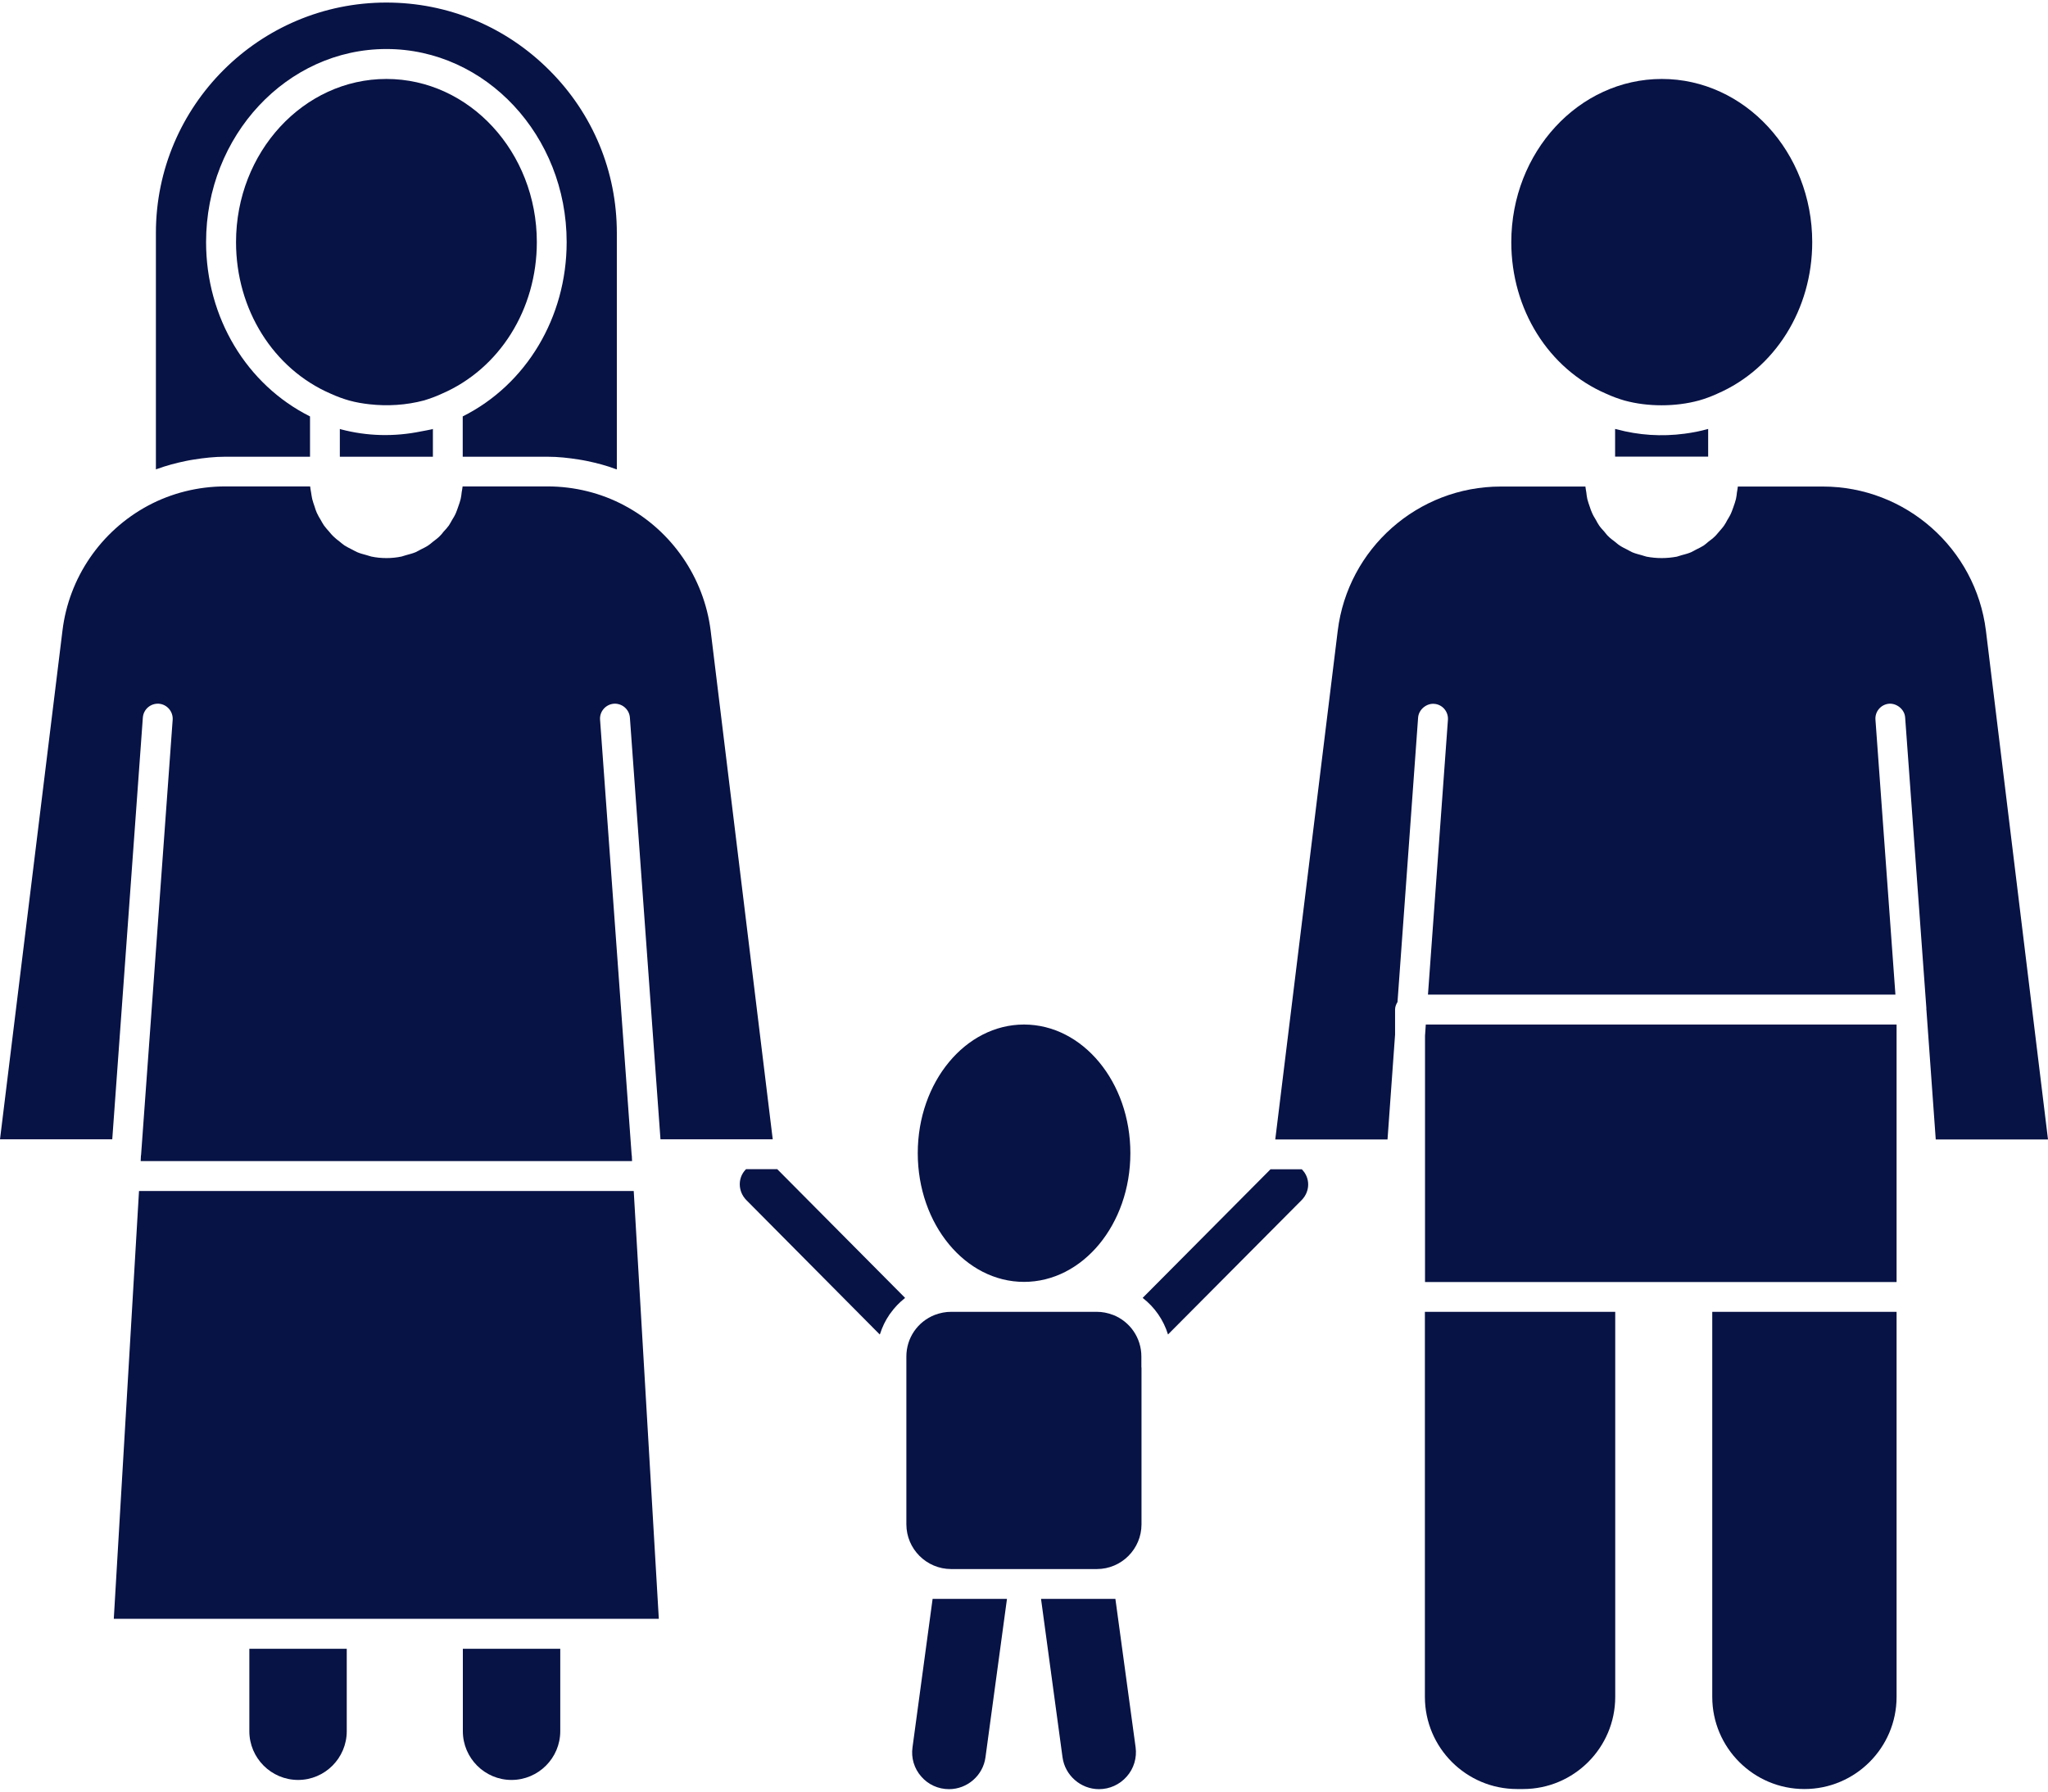<svg width="16" height="14" viewBox="0 0 16 14" fill="none" xmlns="http://www.w3.org/2000/svg">
<path d="M3.382 3.352C3.381 3.352 3.38 3.353 3.378 3.353C3.378 3.353 3.377 3.354 3.377 3.354C3.348 3.361 3.319 3.365 3.29 3.371C3.08 3.414 2.869 3.409 2.664 3.355C2.661 3.354 2.658 3.353 2.655 3.352V3.569H3.382L3.382 3.352Z" fill="#071245"/>
<path d="M3.451 3.077C3.903 2.882 4.194 2.417 4.194 1.892C4.194 1.189 3.667 0.617 3.019 0.617C2.371 0.617 1.844 1.189 1.844 1.892C1.844 2.418 2.135 2.883 2.585 3.077C2.633 3.099 2.68 3.116 2.729 3.13C2.78 3.144 2.832 3.153 2.886 3.159C3.027 3.175 3.174 3.166 3.313 3.129C3.358 3.115 3.404 3.099 3.451 3.077C3.451 3.077 3.451 3.077 3.451 3.077L3.451 3.077Z" fill="#071245"/>
<path d="M3.996 13.909C4.206 13.909 4.377 13.738 4.377 13.528V12.884H3.616V13.528C3.616 13.738 3.787 13.909 3.996 13.909H3.996Z" fill="#071245"/>
<path d="M13.26 10.018H14.817V8.006H11.139L11.133 8.094V10.018L13.26 10.018Z" fill="#071245"/>
<path d="M15.05 7.889L15.123 8.904H16L15.515 4.928C15.435 4.286 14.888 3.802 14.241 3.802H13.577C13.576 3.817 13.572 3.832 13.57 3.847C13.568 3.865 13.566 3.882 13.562 3.9C13.557 3.92 13.55 3.94 13.543 3.96C13.537 3.976 13.532 3.992 13.525 4.008C13.517 4.027 13.506 4.045 13.495 4.063C13.487 4.078 13.479 4.093 13.47 4.106C13.458 4.124 13.443 4.139 13.43 4.155C13.419 4.167 13.409 4.181 13.397 4.192C13.382 4.207 13.364 4.22 13.347 4.233C13.335 4.243 13.323 4.254 13.31 4.263C13.291 4.275 13.27 4.285 13.25 4.295C13.236 4.302 13.224 4.31 13.21 4.316C13.186 4.326 13.161 4.332 13.136 4.339C13.124 4.342 13.112 4.347 13.1 4.35C13.061 4.357 13.022 4.361 12.982 4.361C12.941 4.361 12.902 4.357 12.864 4.35C12.851 4.347 12.839 4.342 12.827 4.339C12.802 4.332 12.777 4.326 12.753 4.316C12.739 4.31 12.727 4.302 12.713 4.295C12.693 4.285 12.672 4.275 12.653 4.262C12.64 4.254 12.629 4.243 12.616 4.233C12.599 4.22 12.581 4.207 12.566 4.192C12.554 4.181 12.544 4.167 12.534 4.155C12.52 4.139 12.505 4.124 12.493 4.106C12.484 4.093 12.476 4.078 12.468 4.063C12.457 4.045 12.446 4.027 12.438 4.008C12.431 3.993 12.425 3.976 12.42 3.96C12.413 3.94 12.406 3.92 12.401 3.9C12.397 3.882 12.395 3.865 12.393 3.847C12.391 3.832 12.387 3.818 12.386 3.802H11.725C11.077 3.802 10.53 4.286 10.451 4.929L9.963 8.904H10.84L10.899 8.085L10.899 7.889C10.899 7.867 10.907 7.848 10.918 7.83L11.079 5.607C11.084 5.543 11.146 5.495 11.204 5.5C11.268 5.504 11.316 5.56 11.312 5.624L11.156 7.772H14.808L14.652 5.624C14.647 5.56 14.695 5.504 14.759 5.499C14.818 5.495 14.88 5.543 14.884 5.607L15.05 7.881C15.05 7.882 15.049 7.884 15.049 7.885C15.049 7.887 15.05 7.888 15.05 7.889L15.05 7.889Z" fill="#071245"/>
<path d="M4.523 3.591C4.544 3.594 4.563 3.598 4.584 3.602C4.662 3.618 4.738 3.638 4.812 3.666C4.814 3.667 4.817 3.667 4.819 3.668V1.82C4.819 1.34 4.632 0.888 4.291 0.548C3.95 0.207 3.499 0.02 3.018 0.02C2.026 0.02 1.218 0.827 1.218 1.82V3.668C1.221 3.667 1.224 3.666 1.226 3.665C1.3 3.638 1.375 3.618 1.453 3.602C1.473 3.598 1.493 3.594 1.514 3.591C1.595 3.578 1.677 3.569 1.759 3.569H2.422V3.254C1.928 3.007 1.61 2.483 1.61 1.892C1.61 1.06 2.242 0.383 3.019 0.383C3.795 0.383 4.427 1.06 4.427 1.892C4.427 2.482 4.11 3.006 3.615 3.254V3.569H4.278C4.36 3.569 4.442 3.578 4.523 3.591L4.523 3.591Z" fill="#071245"/>
<path d="M11.132 13.26C11.132 13.657 11.455 13.98 11.852 13.98H11.899C12.296 13.98 12.619 13.657 12.619 13.26V10.251H11.132L11.132 13.26Z" fill="#071245"/>
<path d="M5.147 12.65L4.951 9.307H1.086L0.889 12.65H5.147Z" fill="#071245"/>
<path d="M14.097 13.98C14.494 13.98 14.817 13.657 14.817 13.26V10.251H13.377V13.26C13.377 13.657 13.7 13.98 14.097 13.98Z" fill="#071245"/>
<path d="M2.329 13.909C2.538 13.909 2.709 13.738 2.709 13.528V12.884H1.948V13.528C1.948 13.738 2.119 13.909 2.329 13.909H2.329Z" fill="#071245"/>
<path d="M8.586 13.981C8.669 13.981 8.748 13.945 8.803 13.882C8.858 13.82 8.883 13.736 8.872 13.654L8.714 12.494H8.133L8.301 13.732C8.32 13.873 8.443 13.981 8.586 13.981L8.586 13.981Z" fill="#071245"/>
<path d="M10.17 9.377C10.236 9.309 10.237 9.205 10.172 9.139C10.172 9.138 10.171 9.137 10.17 9.137H9.926L8.927 10.142L8.927 10.142C9.021 10.215 9.09 10.314 9.125 10.428L10.17 9.377Z" fill="#071245"/>
<path d="M12.983 0.617C12.334 0.617 11.807 1.189 11.807 1.892C11.807 2.418 12.098 2.883 12.549 3.077C12.597 3.099 12.644 3.116 12.692 3.13C12.784 3.155 12.882 3.167 12.981 3.167C13.08 3.167 13.18 3.155 13.275 3.129C13.32 3.116 13.367 3.099 13.413 3.078C13.414 3.077 13.415 3.078 13.415 3.077C13.867 2.882 14.158 2.417 14.158 1.892C14.158 1.189 13.631 0.617 12.983 0.617L12.983 0.617Z" fill="#071245"/>
<path d="M13.345 3.352C13.344 3.352 13.342 3.353 13.341 3.353C13.28 3.37 13.221 3.381 13.161 3.389C12.981 3.413 12.801 3.401 12.628 3.354C12.624 3.353 12.621 3.353 12.618 3.352V3.568H13.345L13.345 3.352Z" fill="#071245"/>
<path d="M8.569 12.261C8.762 12.261 8.918 12.104 8.918 11.911V10.687C8.918 10.686 8.917 10.685 8.917 10.684V10.6C8.917 10.456 8.83 10.328 8.696 10.275C8.695 10.275 8.695 10.275 8.695 10.275C8.653 10.259 8.612 10.251 8.569 10.251H7.431C7.387 10.251 7.346 10.259 7.303 10.275C7.168 10.328 7.081 10.456 7.081 10.6L7.081 11.911C7.081 12.104 7.238 12.261 7.431 12.261H8L8.569 12.261Z" fill="#071245"/>
<path d="M6.873 10.428C6.874 10.426 6.875 10.424 6.876 10.422C6.893 10.369 6.917 10.319 6.948 10.274C6.95 10.27 6.953 10.267 6.956 10.263C6.987 10.219 7.025 10.179 7.068 10.145C7.069 10.144 7.069 10.143 7.071 10.142L6.072 9.136H5.828C5.827 9.137 5.826 9.139 5.825 9.14C5.763 9.204 5.764 9.309 5.83 9.377L6.873 10.428Z" fill="#071245"/>
<path d="M8.831 9.011C8.831 9.567 8.459 10.017 8 10.017C7.542 10.017 7.17 9.567 7.17 9.011C7.17 8.456 7.542 8.006 8 8.006C8.459 8.006 8.831 8.456 8.831 9.011Z" fill="#071245"/>
<path d="M7.414 13.981C7.557 13.981 7.68 13.874 7.699 13.732L7.867 12.494H7.286L7.129 13.654C7.117 13.736 7.142 13.82 7.197 13.882C7.251 13.945 7.33 13.981 7.414 13.981L7.414 13.981Z" fill="#071245"/>
<path d="M0.488 4.928L0 8.903H0.877L1.116 5.607C1.121 5.543 1.176 5.495 1.241 5.499C1.305 5.504 1.353 5.56 1.349 5.624L1.102 9.028C1.102 9.028 1.101 9.029 1.101 9.029L1.099 9.073H4.938L4.936 9.029C4.936 9.029 4.935 9.028 4.935 9.028L4.688 5.624C4.683 5.56 4.732 5.504 4.796 5.499C4.86 5.495 4.916 5.543 4.921 5.607L5.16 8.903H6.037L5.552 4.928C5.5 4.514 5.249 4.148 4.88 3.951C4.698 3.853 4.489 3.801 4.278 3.801H3.614C3.613 3.817 3.609 3.831 3.607 3.846C3.605 3.864 3.603 3.882 3.599 3.899C3.594 3.92 3.587 3.939 3.58 3.959C3.574 3.975 3.569 3.992 3.562 4.008C3.554 4.027 3.543 4.045 3.532 4.063C3.524 4.077 3.516 4.092 3.507 4.106C3.495 4.123 3.48 4.139 3.466 4.154C3.456 4.167 3.446 4.18 3.434 4.191C3.419 4.206 3.401 4.219 3.384 4.232C3.371 4.242 3.36 4.253 3.346 4.262C3.328 4.274 3.307 4.284 3.287 4.294C3.273 4.301 3.261 4.309 3.247 4.315C3.223 4.325 3.198 4.331 3.173 4.338C3.161 4.341 3.149 4.346 3.137 4.349C3.098 4.357 3.059 4.361 3.019 4.361C2.978 4.361 2.939 4.357 2.901 4.349C2.888 4.346 2.876 4.341 2.864 4.338C2.839 4.331 2.814 4.325 2.791 4.315C2.777 4.309 2.764 4.301 2.75 4.294C2.73 4.284 2.71 4.274 2.691 4.262C2.677 4.253 2.666 4.242 2.653 4.232C2.636 4.219 2.619 4.206 2.604 4.191C2.592 4.18 2.582 4.167 2.571 4.154C2.557 4.138 2.543 4.123 2.531 4.106C2.521 4.092 2.514 4.077 2.505 4.062C2.494 4.044 2.484 4.027 2.475 4.007C2.468 3.992 2.463 3.975 2.458 3.959C2.451 3.939 2.444 3.919 2.439 3.899C2.435 3.881 2.433 3.864 2.43 3.846C2.428 3.831 2.424 3.817 2.423 3.801H1.76C1.548 3.801 1.34 3.853 1.157 3.951C0.788 4.149 0.538 4.514 0.488 4.928L0.488 4.928Z" fill="#071245"/>
</svg>
